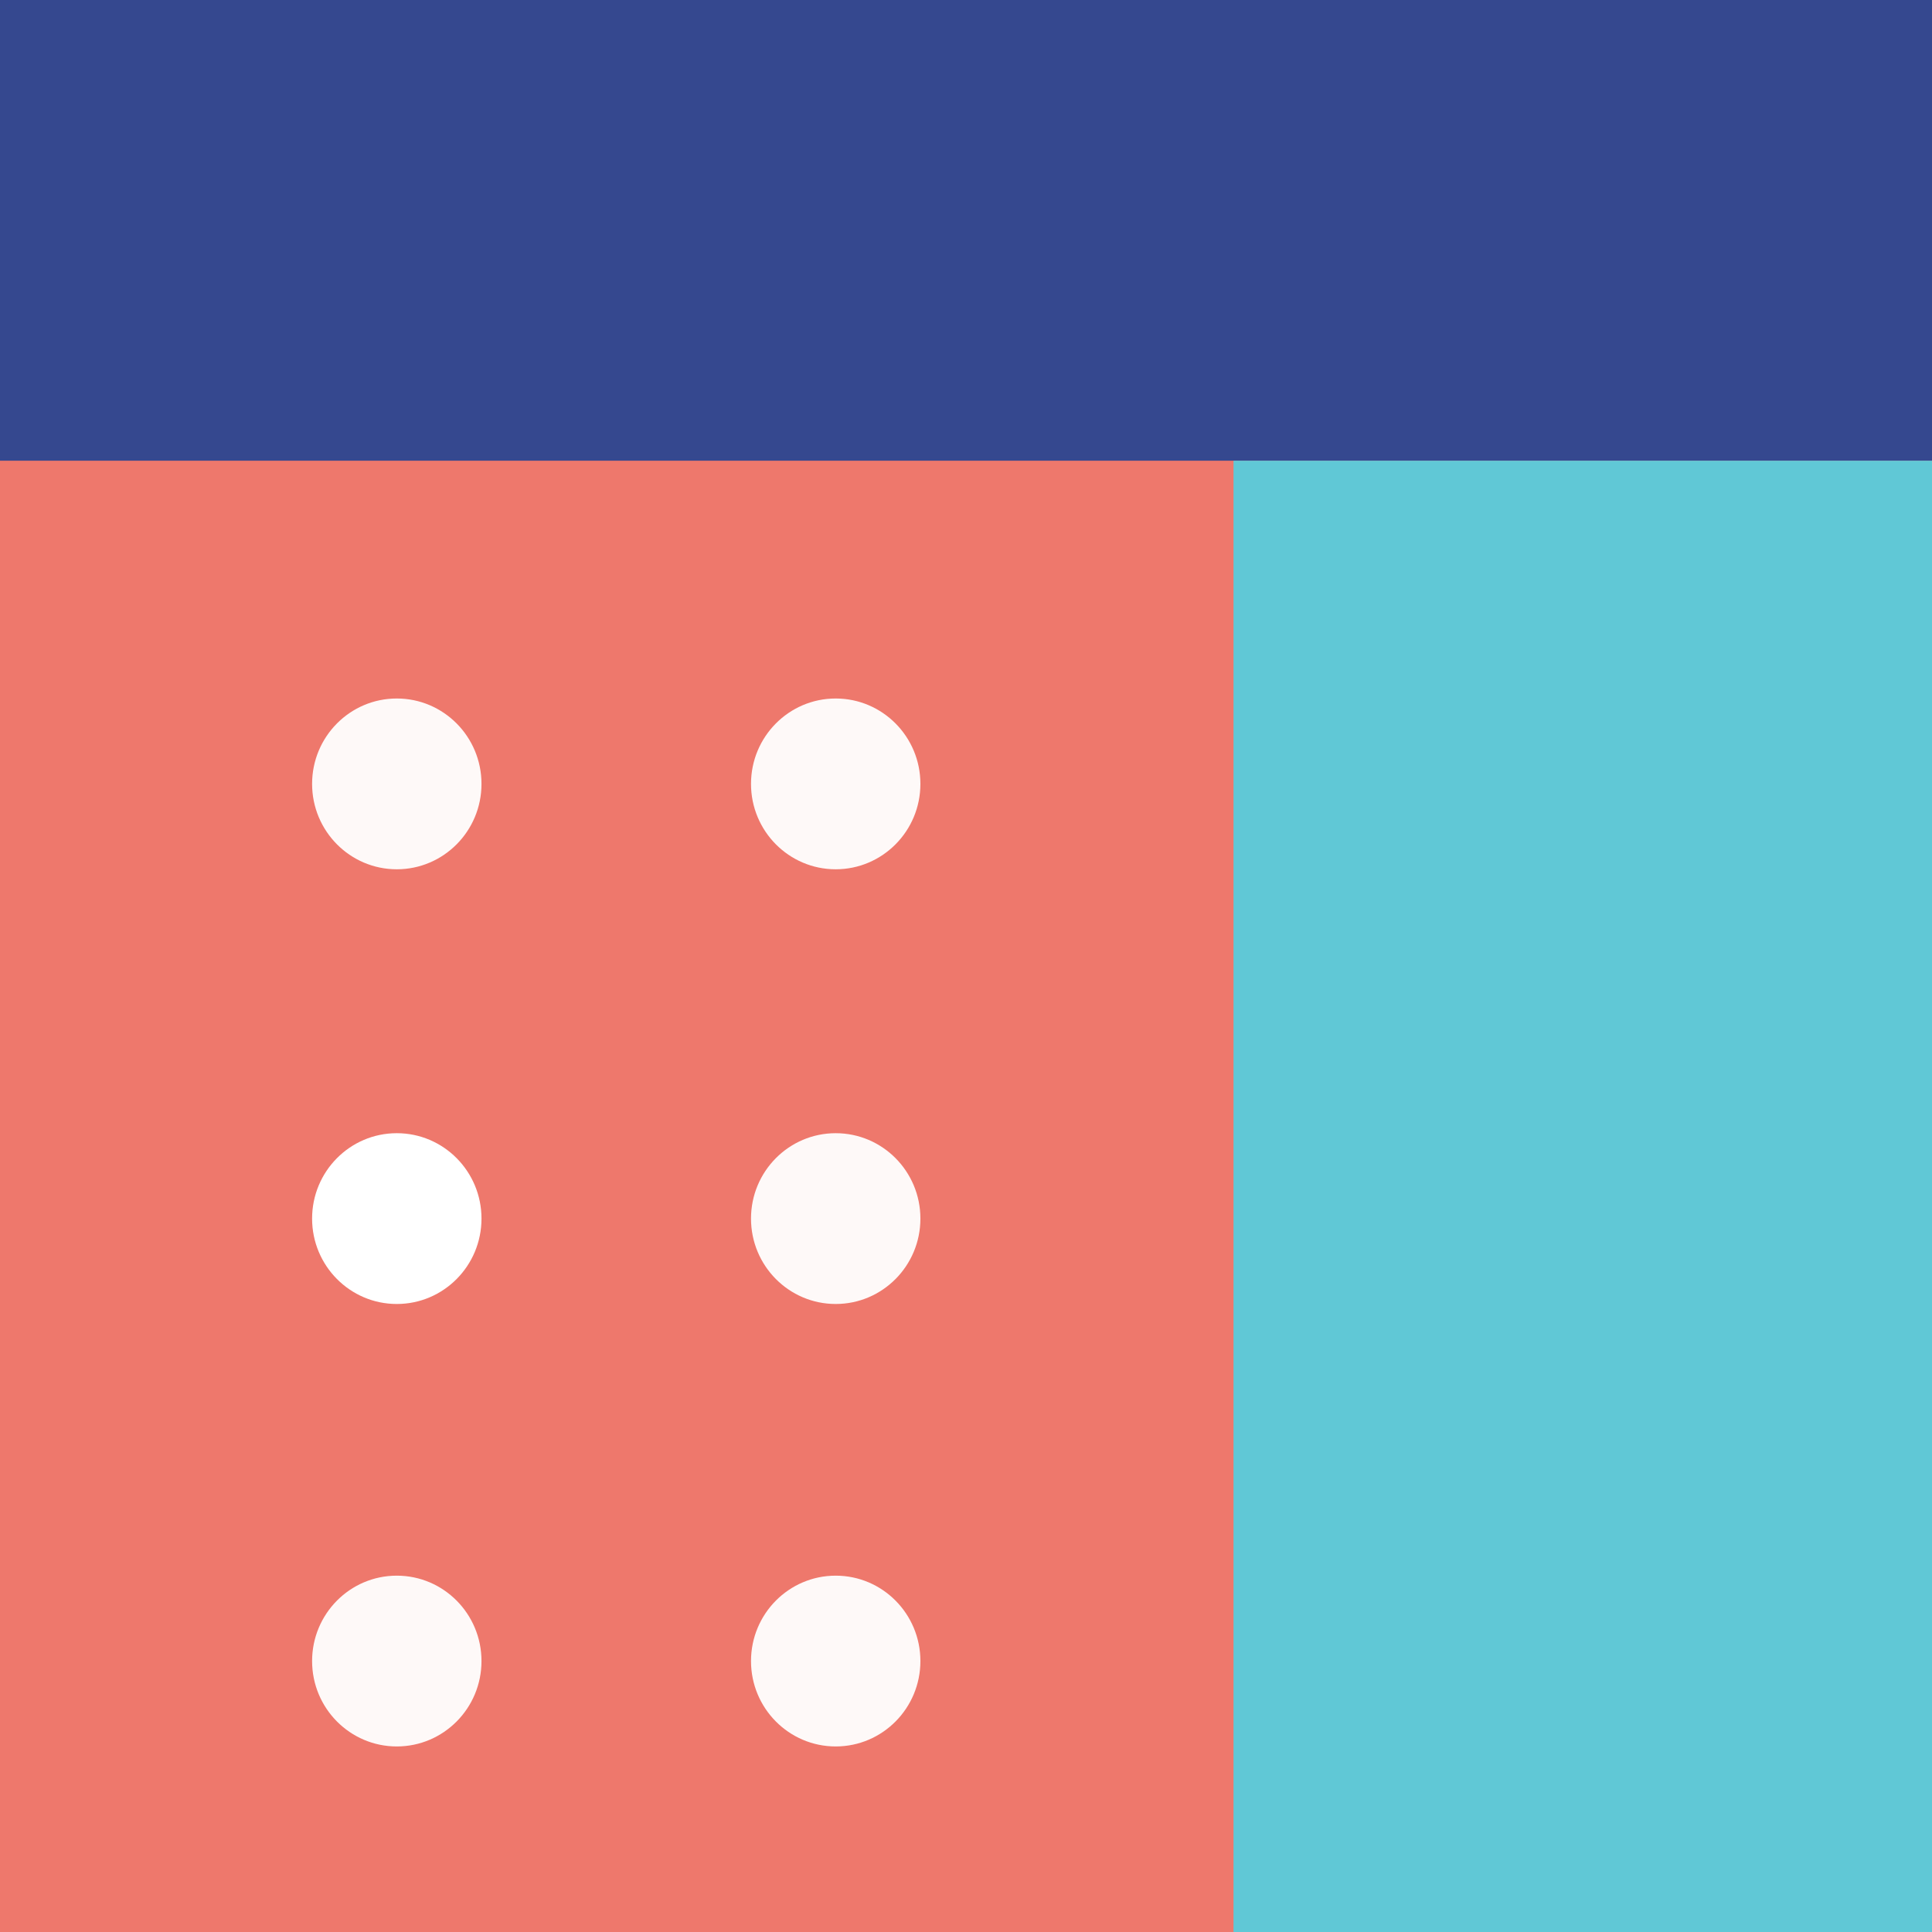 <svg xmlns="http://www.w3.org/2000/svg" width="50" height="50" fill="none" viewBox="0 0 50 50"><rect x="0" y="0" width="50" height="50" fill="#333333" stroke="none"/><mask width="50" height="50" x="0" y="0"
                                                                                                     maskUnits="userSpaceOnUse"><rect width="50" height="50" fill="#EE786C" transform="matrix(4.37114e-08 -1 -1 -4.37114e-08 50 50)"/></mask><g><rect width="50" height="50" fill="#EE786C" transform="matrix(4.37114e-08 -1 -1 -4.37114e-08 50 50)"/><rect width="11.923" height="50" fill="#35488F" transform="matrix(4.37114e-08 -1 -1 -4.37114e-08 50 11.923)"/><rect width="38.077" height="18.077" fill="#60C8D6" transform="matrix(4.37114e-08 -1 -1 -4.37114e-08 50 50)"/></g><ellipse cx="10.269" cy="20.287" fill="#fff" fill-opacity=".95" rx="2.192" ry="2.21"/><ellipse cx="21.628" cy="20.287" fill="#fff" fill-opacity=".95" rx="2.192" ry="2.21"/><ellipse cx="10.269" cy="31.537" fill="#fff" rx="2.192" ry="2.21"/><ellipse cx="21.628" cy="31.537" fill="#fff" fill-opacity=".95" rx="2.192" ry="2.21"/><ellipse cx="10.269" cy="42.988" fill="#fff" fill-opacity=".95" rx="2.192" ry="2.21"/><ellipse cx="21.628" cy="42.988" fill="#fff" fill-opacity=".95" rx="2.192" ry="2.21"/></svg>
